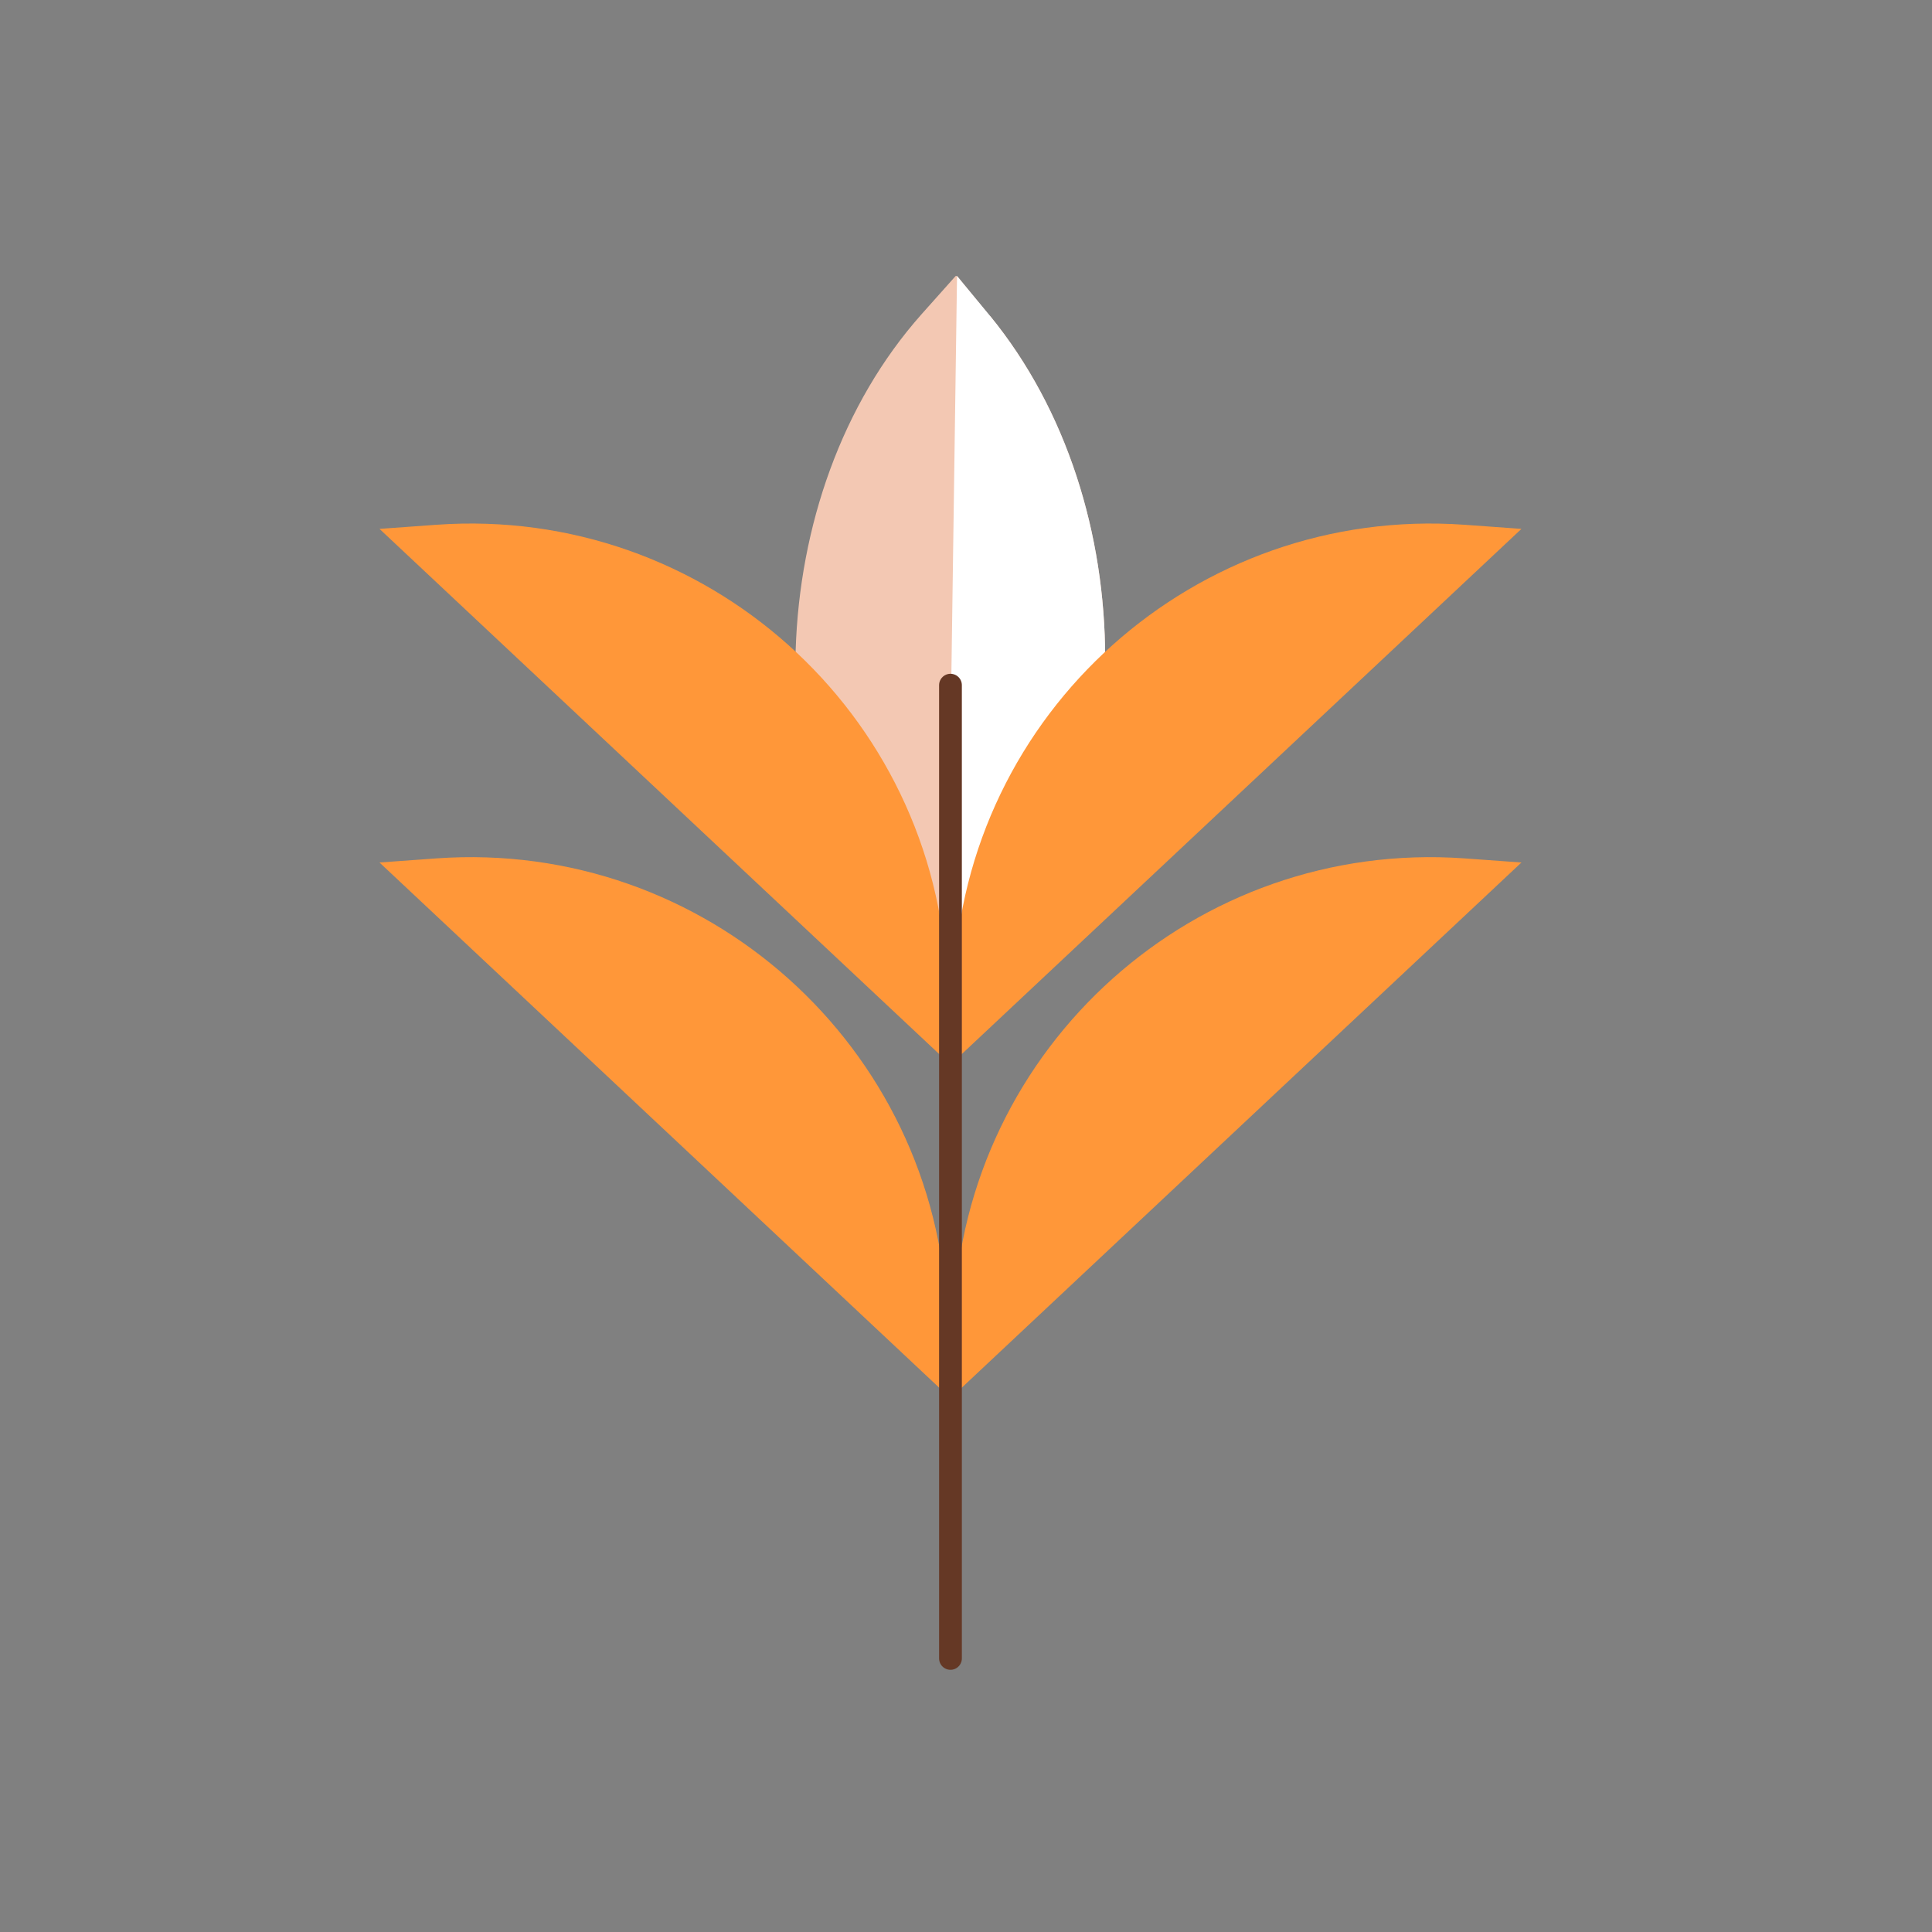 <svg width="56" height="56" viewBox="0 0 56 56" fill="none" xmlns="http://www.w3.org/2000/svg">
<rect x="0" y="0" width="56" height="56" fill="#808080" stroke="none"/>
<g clip-path="url(#clip0_255_1230)">
<path d="M27.55 40.53L44.1 25L42.44 24.88C34.66 24.33 27.97 30.32 27.65 38.11L27.55 40.53Z" fill="#FF9739"/>
<path d="M27.55 40.53L11 25L12.66 24.88C20.44 24.33 27.13 30.32 27.45 38.11L27.55 40.53Z" fill="#FF9739"/>
<path d="M28.69 9.16L27.74 8H27.7L26.71 9.11C22.09 14.31 21.81 23.29 26.09 28.93L27.32 30.55V30.69L27.37 30.62L27.42 30.69V30.56L28.7 29C33.15 23.57 33.14 14.59 28.7 9.16H28.69Z" fill="#F3C8B3"/>
<path d="M27.42 30.56L28.7 29C33.15 23.57 33.14 14.59 28.7 9.16L27.74 8" fill="white"/>
<path d="M27.55 30.86L44.1 15.33L42.44 15.21C34.66 14.66 27.97 20.65 27.65 28.44L27.55 30.86Z" fill="#FF9739"/>
<path d="M27.55 30.86L11 15.33L12.66 15.21C20.44 14.66 27.13 20.65 27.45 28.44L27.55 30.86Z" fill="#FF9739"/>
<path d="M27.55 19.86V48.07" stroke="#653825" stroke-width="0.66" stroke-miterlimit="10" stroke-linecap="round"/>
</g>
<defs>
<clipPath id="clip0_255_1230">
<rect width="33.09" height="40.41" fill="white" transform="translate(11 8)"/>
</clipPath>
</defs>
</svg>
